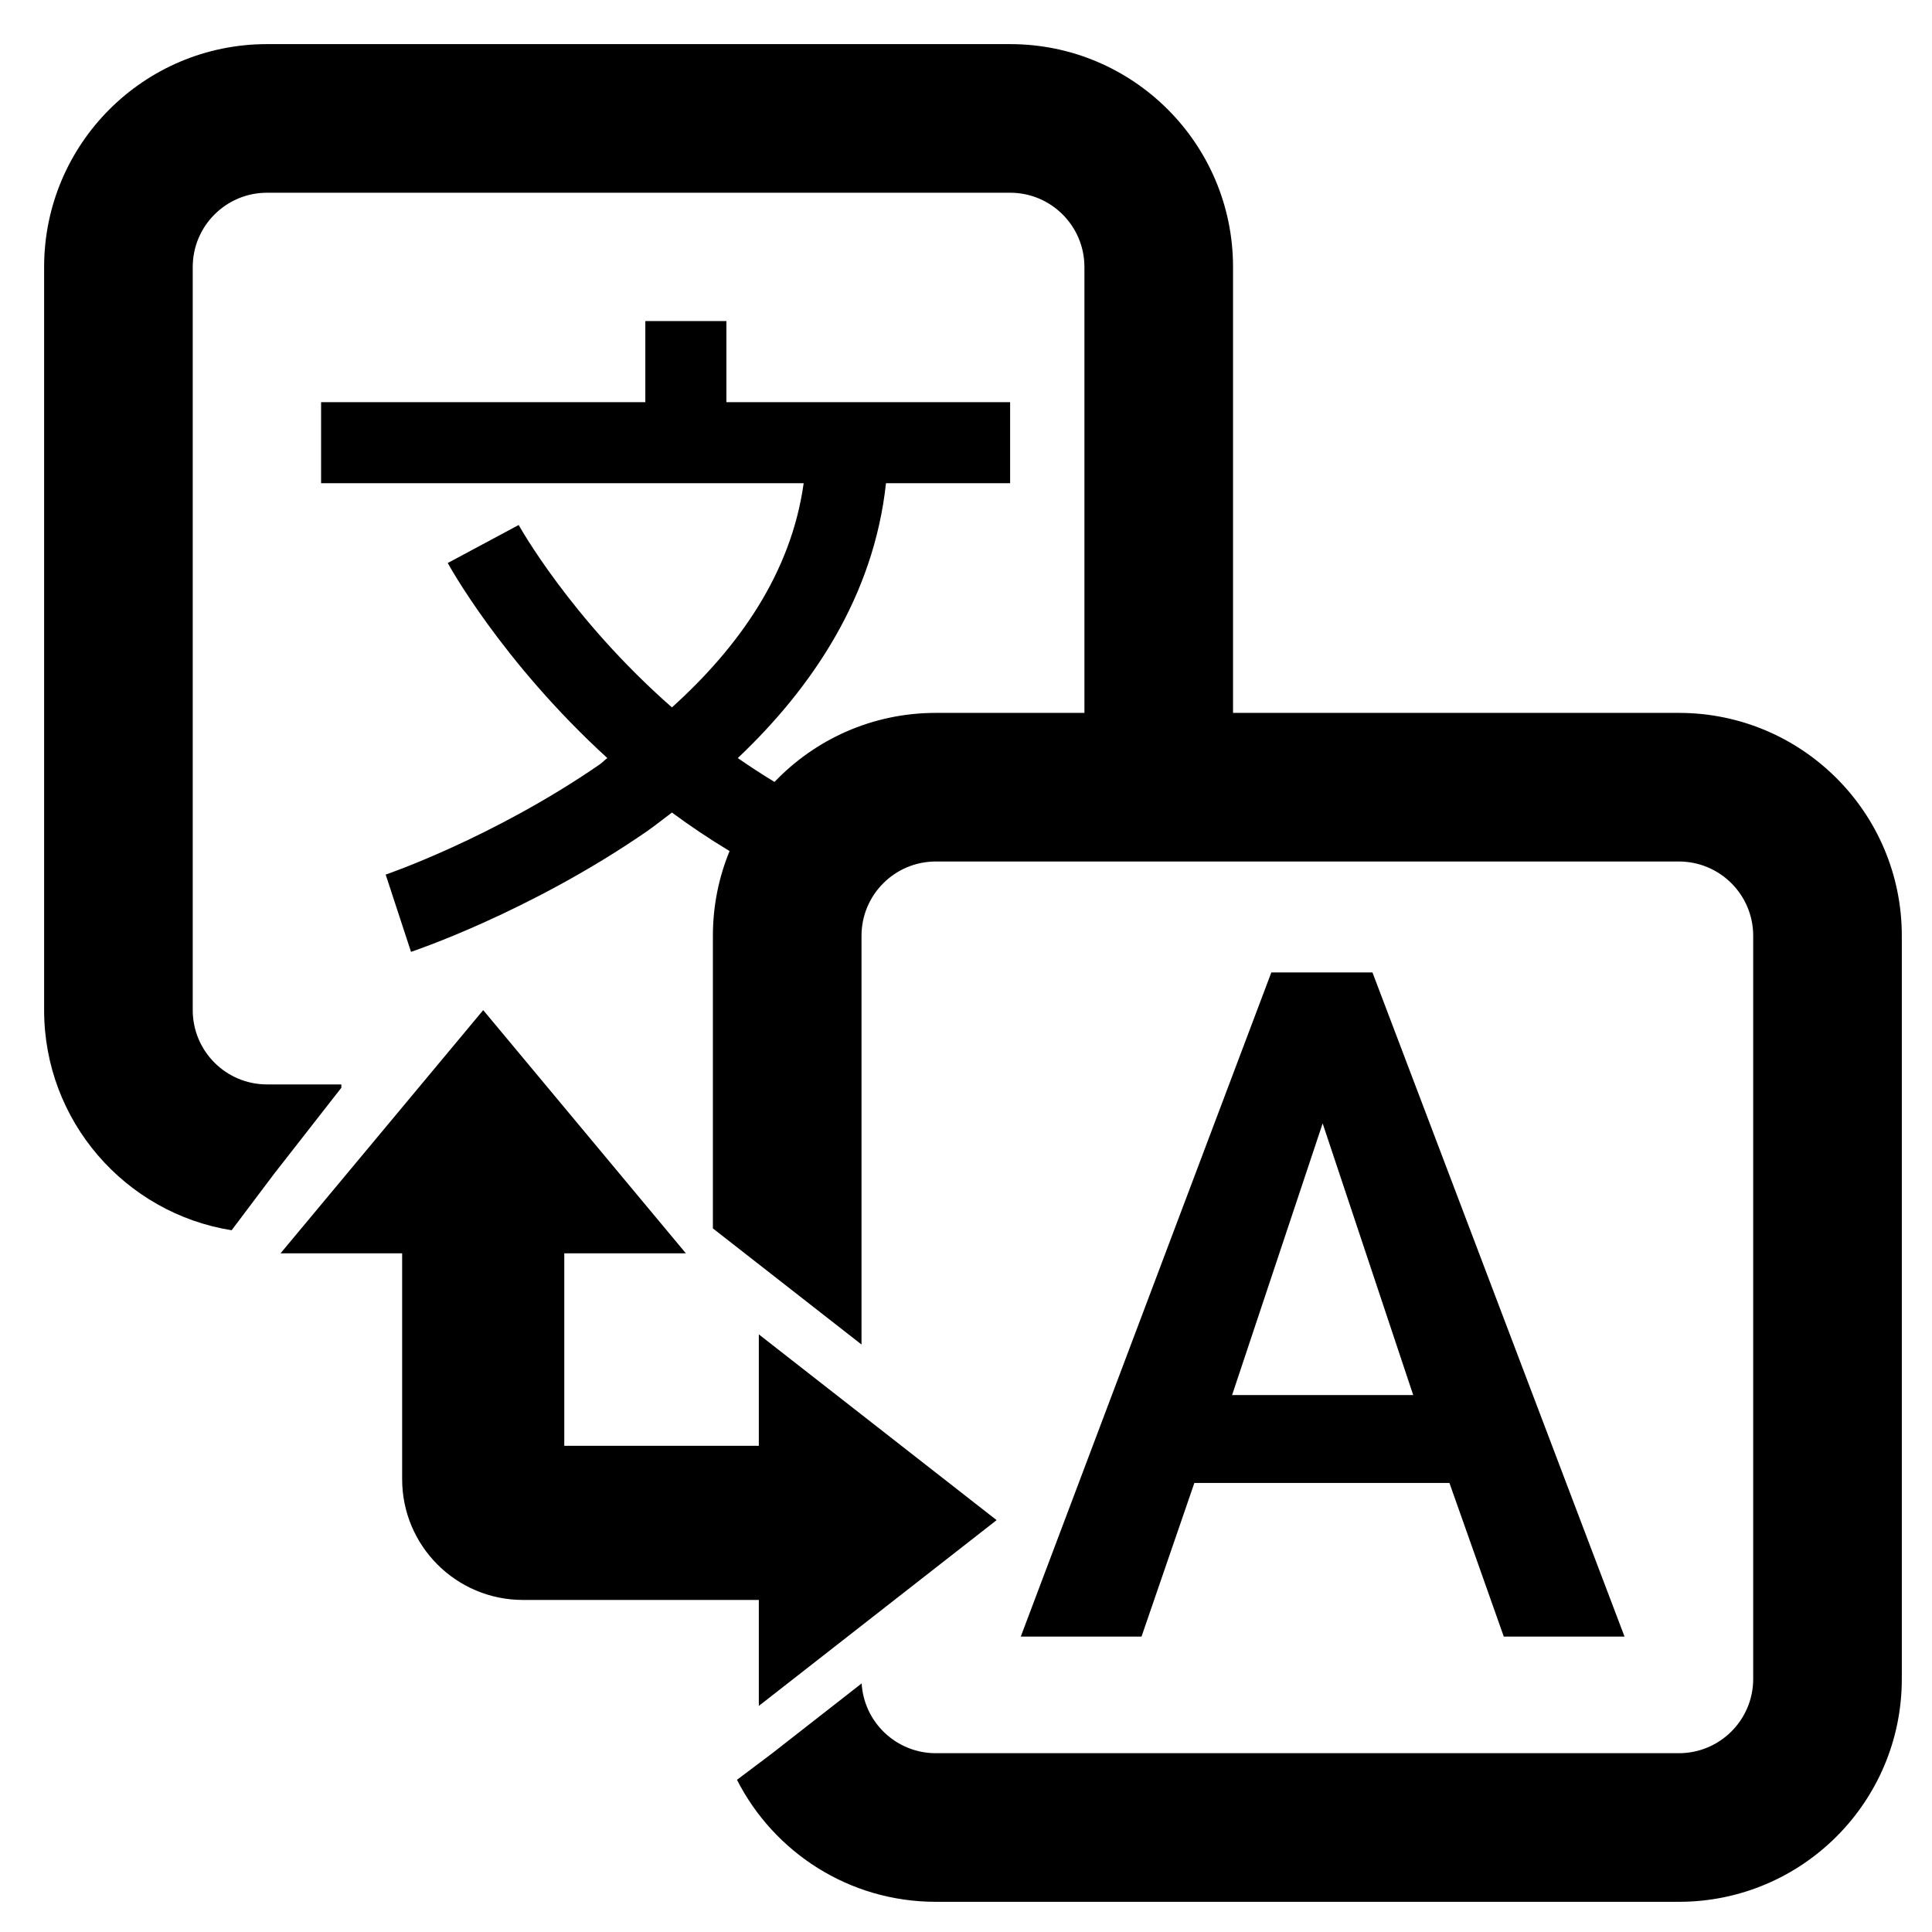 <?xml version="1.0" encoding="UTF-8"?>
<svg width="128px" height="128px" viewBox="0 0 128 128" version="1.1" xmlns="http://www.w3.org/2000/svg" xmlns:xlink="http://www.w3.org/1999/xlink">
    <!-- Generator: Sketch 54.1 (76490) - https://sketchapp.com -->
    <title>translation</title>
    <desc>Created with Sketch.</desc>
    <g id="translation" stroke="none" stroke-width="1" fill="none" fill-rule="evenodd">
        <path d="M62,47.231 L71.846,47.231 L71.846,17.692 C71.846,14.973 69.642,12.769 66.923,12.769 L17.692,12.769 C14.973,12.769 12.769,14.973 12.769,17.692 L12.769,66.923 C12.769,69.642 14.973,71.846 17.692,71.846 L22.615,71.846 L22.615,72.066 L18.171,77.754 L15.346,81.507 C8.304,80.383 2.923,74.281 2.923,66.923 L2.923,17.692 C2.923,9.535 9.535,2.923 17.692,2.923 L66.923,2.923 C75.08,2.923 81.692,9.535 81.692,17.692 L81.692,47.231 L111.231,47.231 C119.388,47.231 126,53.843 126,62 L126,111.231 C126,119.388 119.388,126 111.231,126 L62,126 C56.25,126 51.267,122.714 48.827,117.917 L51.169,116.154 L57.086,111.531 C57.241,114.11 59.382,116.154 62,116.154 L111.231,116.154 C113.95,116.154 116.154,113.95 116.154,111.231 L116.154,62 C116.154,59.281 113.95,57.077 111.231,57.077 L62,57.077 C59.281,57.077 57.077,59.281 57.077,62 L57.077,89.077 L47.231,81.385 L47.231,62 C47.231,60.012 47.623,58.116 48.336,56.385 C46.988,55.574 45.714,54.717 44.517,53.832 C43.962,54.252 43.395,54.703 42.839,55.091 C35.035,60.472 27.231,63.063 27.231,63.063 L25.552,57.944 C25.552,57.944 32.643,55.531 39.734,50.643 C39.913,50.517 40.059,50.35 40.238,50.224 C33.178,43.773 29.664,37.301 29.664,37.301 L34.364,34.783 C34.364,34.783 37.783,40.962 44.517,46.867 C48.913,42.902 52.416,37.993 53.245,32.014 L21.273,32.014 L21.273,26.643 L42.755,26.643 L42.755,21.273 L48.126,21.273 L48.126,26.643 L66.923,26.643 L66.923,32.014 L58.699,32.014 C57.892,39.514 53.79,45.577 48.881,50.224 C49.662,50.765 50.472,51.295 51.313,51.806 C54.003,48.987 57.796,47.231 62,47.231 Z M84.229,64.427 L90.929,64.427 L107.629,108.427 L99.629,108.427 L96.029,98.25 L79.129,98.25 L75.629,108.427 L67.629,108.427 L84.229,64.427 Z M87.629,74.427 L81.629,92.427 L93.629,92.427 L87.629,74.427 Z M37.385,95.79 L50.274,95.79 L50.274,88.406 L66.028,100.713 L50.274,113.021 L50.274,106 L34.643,106 C30.225,106 26.643,102.418 26.643,98 L26.643,83.035 L18.587,83.035 L32.014,66.923 L45.441,83.035 L37.385,83.035 L37.385,95.79 Z" id="形状" fill="#000000" fill-rule="nonzero"></path>
    </g>
</svg>